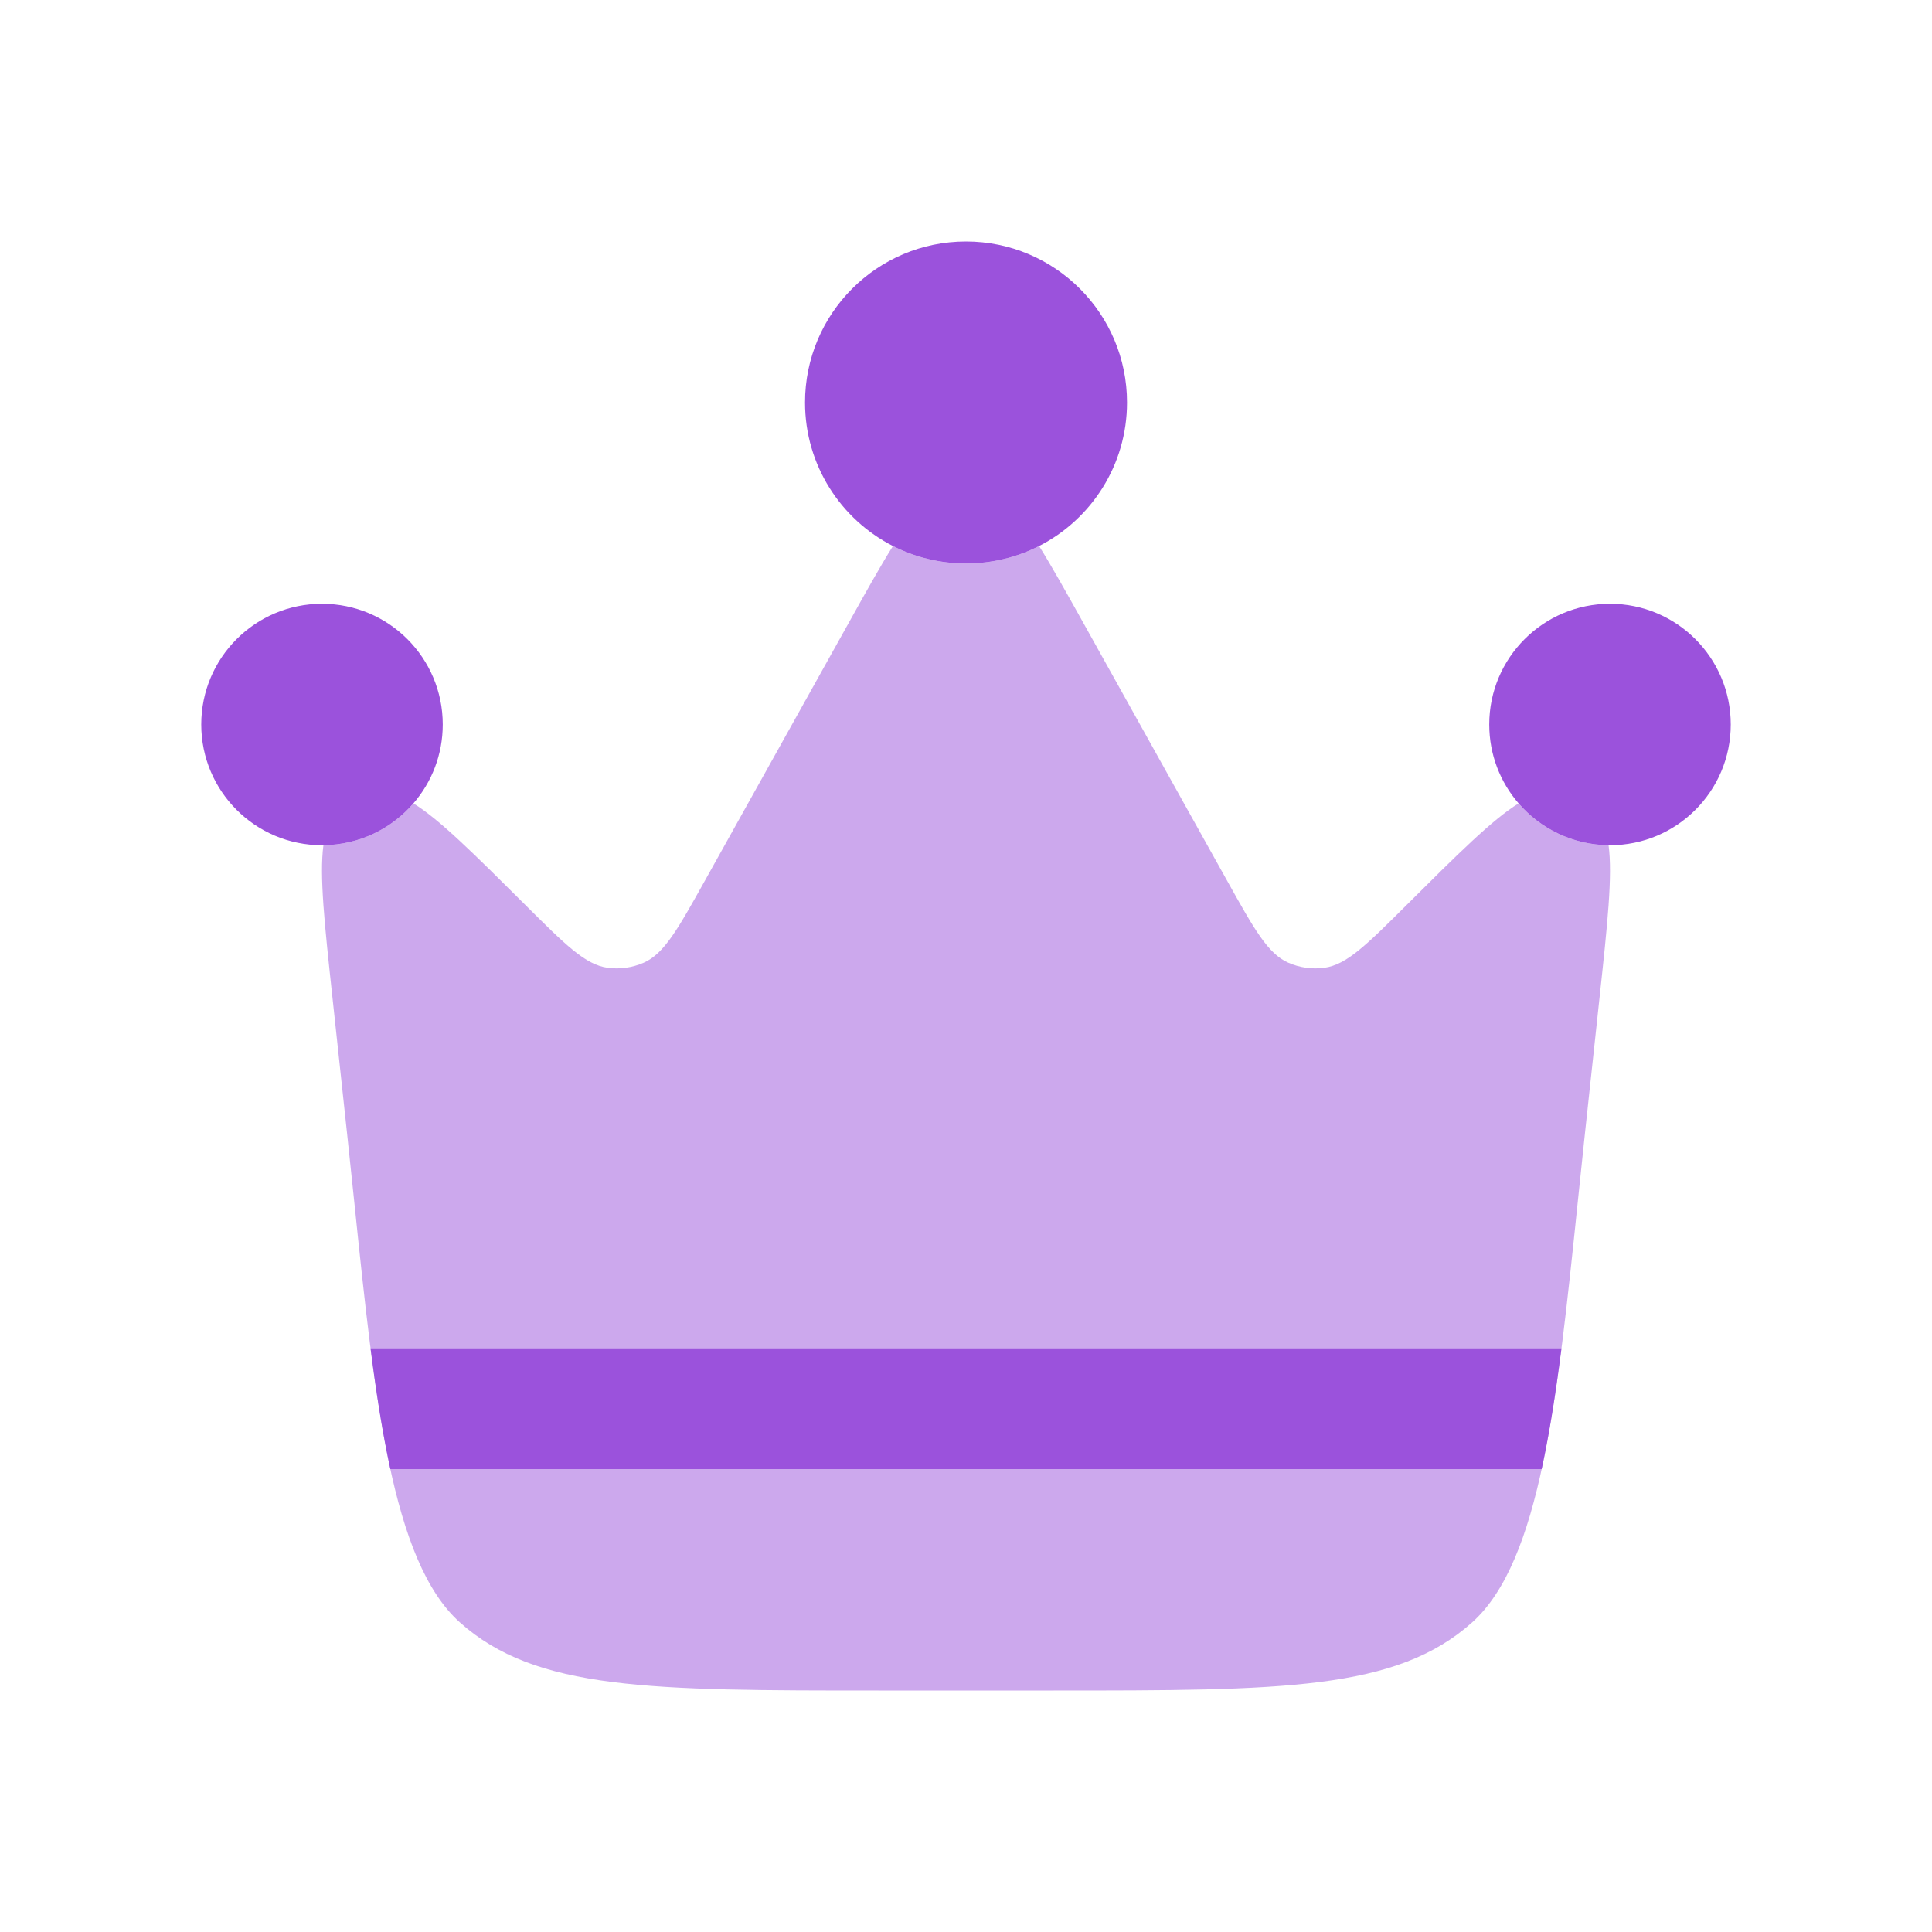 <svg width="47" height="47" viewBox="0 0 47 47" fill="none" xmlns="http://www.w3.org/2000/svg">
<g id="Bold Duotone / Essentional, UI / Crown ">
<path id="Vector" opacity="0.5" fill-rule="evenodd" clip-rule="evenodd" d="M38.554 27.599L38.913 24.261C39.105 22.48 39.231 21.303 39.132 20.562C38.258 20.552 37.475 20.16 36.943 19.544C36.305 19.939 35.47 20.77 34.213 22.022C33.245 22.986 32.761 23.468 32.221 23.543C31.922 23.584 31.617 23.542 31.341 23.42C30.842 23.201 30.51 22.604 29.845 21.412L26.341 15.129C25.93 14.393 25.587 13.778 25.278 13.283C24.744 13.555 24.14 13.708 23.5 13.708C22.86 13.708 22.256 13.555 21.723 13.283C21.413 13.778 21.07 14.393 20.66 15.129L17.155 21.412C16.49 22.604 16.158 23.201 15.659 23.42C15.383 23.542 15.078 23.584 14.779 23.543C14.239 23.468 13.755 22.986 12.787 22.022C11.53 20.77 10.696 19.939 10.057 19.544C9.526 20.16 8.743 20.552 7.868 20.562C7.769 21.303 7.895 22.48 8.087 24.261L8.446 27.599C8.507 28.163 8.564 28.718 8.621 29.262C9.115 34.032 9.523 37.978 11.186 39.467C13.039 41.125 15.816 41.125 21.37 41.125H25.631C31.184 41.125 33.961 41.125 35.814 39.467C37.477 37.978 37.886 34.032 38.38 29.262C38.436 28.718 38.494 28.163 38.554 27.599Z" fill="#9B52DC"/>
<g id="Vector_2">
<path d="M39.167 20.562C40.789 20.562 42.104 19.247 42.104 17.625C42.104 16.003 40.789 14.688 39.167 14.688C37.544 14.688 36.229 16.003 36.229 17.625C36.229 18.359 36.498 19.03 36.943 19.544C37.475 20.16 38.258 20.552 39.132 20.562L39.167 20.562Z" fill="#9B52DC"/>
<path d="M23.5 5.875C21.337 5.875 19.584 7.629 19.584 9.792C19.584 11.315 20.453 12.635 21.723 13.283C22.256 13.555 22.86 13.708 23.5 13.708C24.14 13.708 24.744 13.555 25.278 13.283C26.547 12.635 27.417 11.315 27.417 9.792C27.417 7.629 25.663 5.875 23.5 5.875Z" fill="#9B52DC"/>
<path d="M4.896 17.625C4.896 19.247 6.211 20.562 7.833 20.562L7.868 20.562C8.743 20.552 9.526 20.16 10.057 19.544C10.502 19.03 10.771 18.359 10.771 17.625C10.771 16.003 9.456 14.688 7.833 14.688C6.211 14.688 4.896 16.003 4.896 17.625Z" fill="#9B52DC"/>
</g>
<path id="Vector_3" d="M9.496 35.739C9.304 34.858 9.15 33.87 9.014 32.802H37.986C37.849 33.87 37.696 34.858 37.504 35.739H9.496Z" fill="#9B52DC"/>
</g>
</svg>
